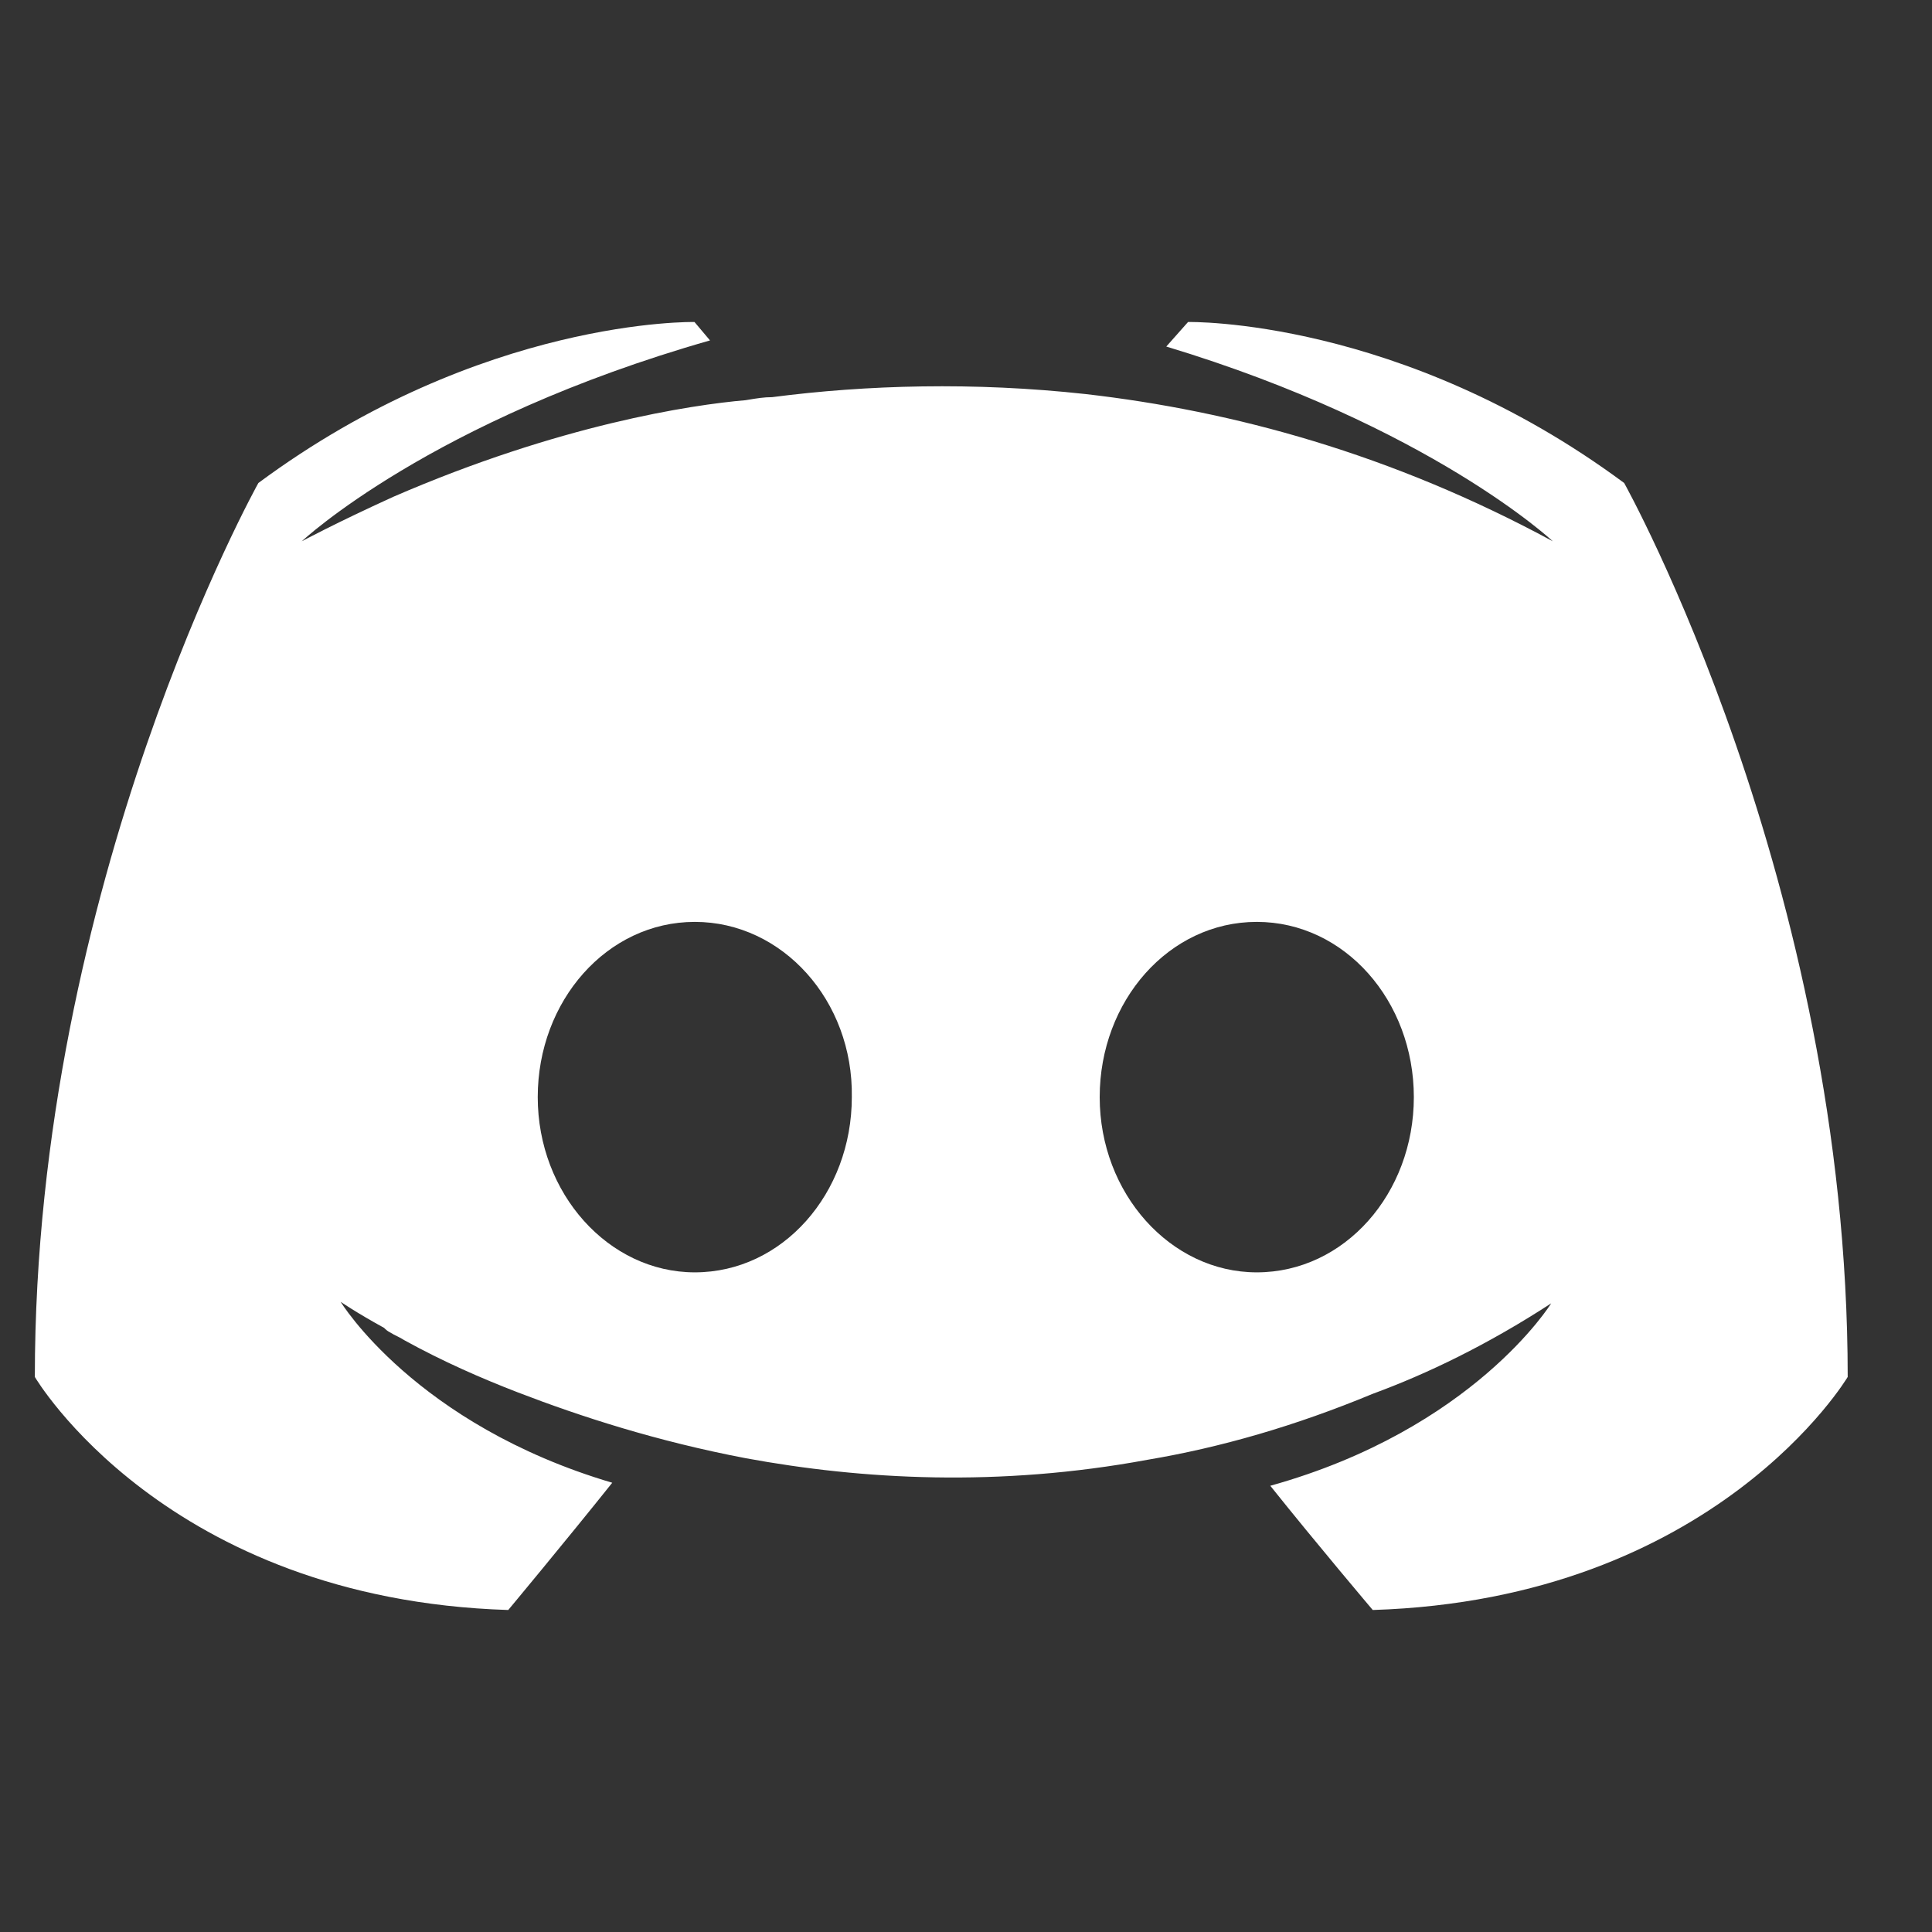<svg width="30" height="30" viewBox="0 0 30 30" fill="none" xmlns="http://www.w3.org/2000/svg">
<rect x="0" y="0" width="30" height="30" fill="#333333" stroke="none"/>
<path fill-rule="evenodd" clip-rule="evenodd" d="M21.316 25C21.316 25 20.448 23.976 19.725 23.071C22.883 22.191 24.087 20.238 24.087 20.238C23.099 20.881 22.16 21.333 21.316 21.643C20.111 22.143 18.954 22.476 17.821 22.667C15.508 23.095 13.387 22.976 11.579 22.643C10.205 22.381 9.025 22 8.036 21.619C7.482 21.405 6.88 21.143 6.277 20.81C6.241 20.786 6.205 20.768 6.169 20.75C6.132 20.732 6.096 20.714 6.06 20.691C6.012 20.667 5.988 20.643 5.964 20.619C5.53 20.381 5.289 20.214 5.289 20.214C5.289 20.214 6.446 22.119 9.507 23.024C8.784 23.929 7.892 25 7.892 25C2.565 24.833 0.541 21.381 0.541 21.381C0.541 13.714 4.012 7.5 4.012 7.5C7.482 4.929 10.784 5 10.784 5L11.025 5.286C6.687 6.524 4.686 8.405 4.686 8.405C4.686 8.405 5.217 8.119 6.108 7.714C8.687 6.595 10.736 6.286 11.579 6.214L11.633 6.205C11.755 6.185 11.863 6.167 11.989 6.167C13.459 5.976 15.122 5.929 16.857 6.119C19.147 6.381 21.605 7.048 24.112 8.405C24.112 8.405 22.208 6.619 18.11 5.381L18.448 5C18.448 5 21.75 4.929 25.22 7.5C25.22 7.5 28.691 13.714 28.691 21.381C28.691 21.381 26.642 24.833 21.316 25ZM10.789 14.315C9.426 14.315 8.35 15.541 8.35 17.036C8.35 18.532 9.449 19.757 10.789 19.757C12.151 19.757 13.227 18.532 13.227 17.036C13.251 15.541 12.151 14.315 10.789 14.315ZM17.076 17.036C17.076 15.541 18.152 14.315 19.515 14.315C20.878 14.315 21.954 15.541 21.954 17.036C21.954 18.532 20.878 19.757 19.515 19.757C18.176 19.757 17.076 18.532 17.076 17.036Z" fill="white"/>
</svg>

